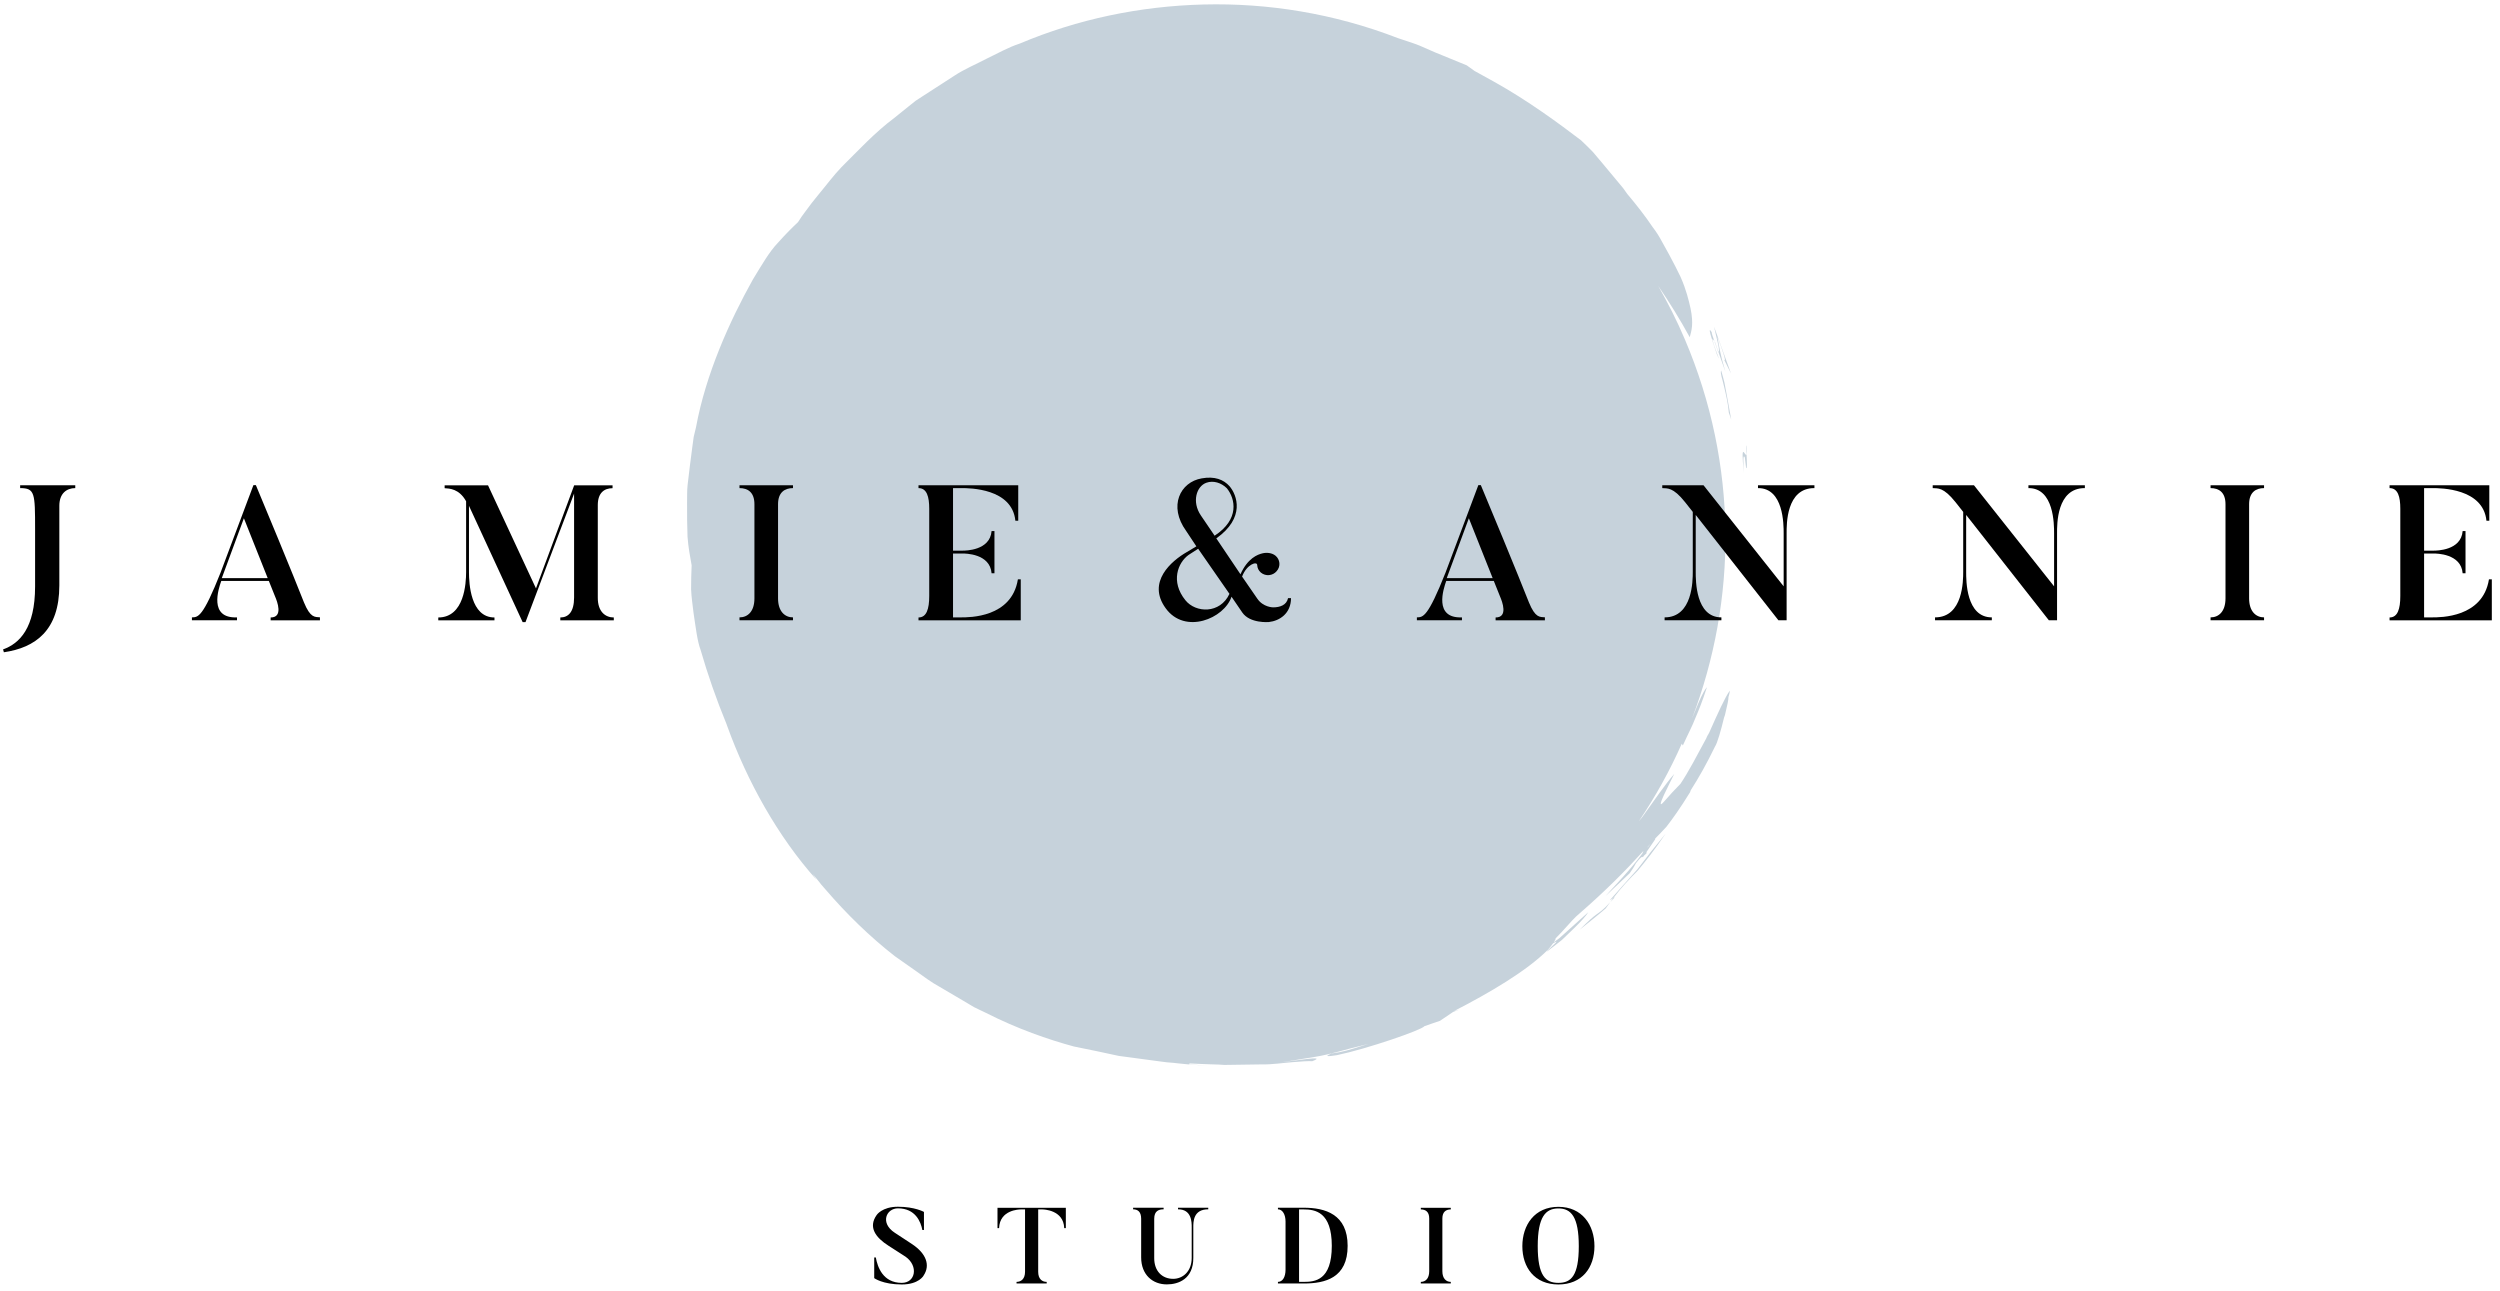<svg width="246" height="127" viewBox="0 0 246 127" fill="none" xmlns="http://www.w3.org/2000/svg">
<path d="M170.213 67.96C169.764 68.567 169.007 70.24 168.188 72.088C168.092 72.264 167.995 72.44 167.907 72.616C167.977 72.458 168.056 72.308 168.127 72.15C168.083 72.247 168.03 72.343 167.977 72.44C167.951 72.519 167.933 72.564 167.907 72.634C167.026 74.271 166.129 75.988 165.354 77.132C164.738 77.748 164.368 78.171 163.734 78.884C162.739 80.011 164.368 76.947 164.746 76.155C163.866 77.159 162.854 78.655 161.604 80.389C161.489 80.53 161.366 80.68 161.252 80.829C162.889 78.4 164.306 75.847 165.486 73.18L165.592 73.356C166.137 72.141 166.525 71.446 166.815 70.68C167.141 69.923 167.475 69.122 167.933 67.713C167.942 67.687 167.951 67.66 167.96 67.625L167.951 67.634C167.581 68.065 167.211 68.946 166.806 69.949C166.71 70.195 166.595 70.46 166.489 70.715C170.935 59.069 171.058 45.759 165.785 33.382C165.011 31.551 164.122 29.808 163.162 28.127C164.289 29.764 165.319 31.446 166.269 33.18C166.445 32.537 166.666 31.895 166.349 30.345C166.173 29.58 165.944 28.541 165.363 27.238C165.055 26.595 164.685 25.874 164.245 25.055C164.016 24.641 163.778 24.21 163.523 23.752C163.276 23.286 162.986 22.819 162.625 22.352C161.868 21.226 161.023 20.152 160.125 19.087C159.984 18.893 159.852 18.699 159.711 18.506C159.095 17.766 158.453 16.992 157.784 16.191C157.44 15.786 157.097 15.381 156.754 14.967C156.384 14.571 155.979 14.201 155.574 13.805C153.435 12.177 150.354 9.897 147.009 8.039C146.366 7.687 145.733 7.335 145.099 6.983C144.843 6.798 144.588 6.613 144.324 6.428C143.505 6.094 142.361 5.627 141.208 5.152C140.689 4.923 140.16 4.694 139.676 4.483C138.928 4.184 138.206 3.981 137.555 3.752C131.252 1.314 124.738 0.284 118.444 0.442C112.141 0.601 106.014 1.895 100.363 4.28C99.219 4.65 98.171 5.258 97.08 5.777C96.014 6.34 94.888 6.798 93.884 7.467L90.847 9.43L90.09 9.923L89.386 10.486L87.986 11.613C86.067 13.048 84.457 14.809 82.802 16.446C81.992 17.291 81.305 18.233 80.566 19.113C80.09 19.685 79.641 20.266 79.21 20.865C79.007 21.129 78.779 21.446 78.523 21.86C78.013 22.335 77.344 22.995 76.543 23.893C75.707 24.765 74.985 26.023 74.078 27.511C71.772 31.639 69.448 36.824 68.488 42.035L68.259 42.995L68.127 43.963C68.048 44.606 67.96 45.24 67.881 45.865C67.81 46.49 67.74 47.106 67.661 47.713C67.59 48.321 67.626 48.919 67.608 49.5C67.599 50.662 67.617 51.771 67.652 52.801C67.722 53.831 67.907 54.782 68.057 55.627C68.022 56.402 68.004 57.203 68.004 57.995C68.039 58.778 68.154 59.553 68.242 60.292C68.462 61.754 68.612 63.083 68.937 63.946C69.624 66.331 70.478 68.787 71.49 71.252C71.508 71.305 71.525 71.349 71.543 71.401C73.523 76.903 76.552 82.326 80.328 86.551C80.249 86.419 80.064 86.155 79.958 85.988C80.117 86.19 80.293 86.384 80.451 86.586C80.68 86.894 80.944 87.211 81.226 87.519C83.312 89.949 85.601 92.176 88.048 94.086C88.761 94.588 89.483 95.099 90.213 95.609C90.935 96.12 91.648 96.665 92.432 97.088C93.198 97.537 93.963 97.986 94.721 98.435L95.847 99.104C96.235 99.306 96.631 99.474 97.018 99.667C100.081 101.225 103.136 102.29 105.68 102.977C107.229 103.285 108.682 103.593 110.09 103.901C111.516 104.095 112.889 104.28 114.227 104.456C114.624 104.518 115.011 104.553 115.407 104.579C115.442 104.579 115.469 104.588 115.504 104.588C115.601 104.606 115.706 104.614 115.803 104.623C115.891 104.632 115.979 104.641 116.067 104.65C116.331 104.676 116.595 104.711 116.868 104.729C116.903 104.729 116.947 104.738 116.991 104.738C117.581 104.79 118.197 104.826 118.831 104.861C118.153 104.817 117.555 104.773 117 104.72L117.062 104.641C117.44 104.65 117.819 104.667 118.197 104.694C118.787 104.711 119.368 104.746 119.949 104.755C120.125 104.764 120.301 104.782 120.477 104.79C121.666 104.773 122.898 104.755 124.051 104.738C125.213 104.764 126.278 104.579 127.167 104.518C128.048 104.438 128.743 104.403 129.131 104.421C130.689 103.822 127.599 104.35 124.87 104.694C126.296 104.526 127.845 104.236 129.43 103.989C131.014 103.734 132.581 103.206 134.122 102.854C134.307 102.81 134.491 102.766 134.676 102.713C134.351 102.81 134.051 102.907 133.761 102.995C132.898 103.268 132.123 103.523 131.014 103.664C130.292 103.963 130.583 103.981 131.542 103.831C134.535 103.206 139.914 101.349 140.16 100.979C140.169 100.979 140.178 100.97 140.187 100.97C140.741 100.785 141.234 100.592 141.692 100.451L142.995 99.57L143.611 99.341C143.444 99.385 143.268 99.43 143.074 99.491C146.56 97.695 150.213 95.565 152.335 93.435C152.555 93.18 152.704 92.986 152.819 92.828C153.769 92.264 152.423 93.312 152.176 93.664C152.722 93.241 153.25 92.863 153.699 92.484C154.13 92.07 154.518 91.701 154.87 91.357C155.565 90.68 156.058 90.134 156.287 89.764L154.394 91.463L153.453 92.308L152.889 92.722C153.048 92.493 153.092 92.387 153.065 92.343C153.285 92.123 153.488 91.912 153.681 91.701C154.447 90.838 155.055 90.178 155.372 89.931C158.083 87.572 160.011 85.609 161.718 83.725C161.683 83.805 161.648 83.893 161.613 83.972C161.437 84.201 161.261 84.43 161.067 84.685C159.993 86.049 158.549 87.519 157.995 88.162L160.363 85.926C160.583 85.609 160.794 85.301 160.97 84.949C161.252 84.579 161.41 84.421 161.507 84.35C161.525 84.359 161.56 84.35 161.622 84.306C161.639 84.315 161.648 84.342 161.657 84.359L161.771 84.192C161.833 84.139 161.912 84.069 162.009 83.981L162.026 83.822L162.863 82.599C162.88 82.537 162.88 82.519 162.863 82.519C163.224 82.15 163.585 81.789 163.981 81.349C164.588 80.565 165.31 79.562 166.305 77.951C166.322 77.907 166.34 77.836 166.366 77.766C167.167 76.516 167.951 75.125 168.752 73.47C168.989 73.127 169.35 71.842 169.65 70.6C169.685 70.513 169.702 70.442 169.738 70.354C169.984 69.35 170.09 68.805 170.081 68.585C170.195 68.233 170.222 67.986 170.213 67.96ZM162.123 83.391L162.132 83.338C162.176 83.285 162.229 83.232 162.273 83.18C162.326 83.118 162.387 83.065 162.44 83.004C162.343 83.118 162.238 83.25 162.123 83.391Z" fill="#C6D2DB"/>
<path d="M169.086 34.615L168.751 33.655C168.733 33.62 168.716 33.611 168.698 33.585C168.804 33.884 168.936 34.219 169.068 34.632C169.077 34.624 169.077 34.615 169.086 34.615Z" fill="#C6D2DB"/>
<path d="M168.699 33.576C168.549 33.162 168.435 32.854 168.426 32.678C167.986 31.974 168.391 33.259 168.945 34.879C169.685 36.516 167.951 32.449 168.699 33.576Z" fill="#C6D2DB"/>
<path d="M168.989 33.127C169.385 34.13 169.949 35.768 169.649 35.38L170.336 36.763L168.664 32.15C168.848 33.074 169.315 34.597 169.086 34.615L169.782 36.587C169.209 34.667 169.174 34.069 168.989 33.127Z" fill="#C6D2DB"/>
<path d="M171.876 43.84C171.823 43.814 171.841 44.227 171.858 44.712C171.894 44.615 171.902 44.368 171.876 43.84Z" fill="#C6D2DB"/>
<path d="M171.859 44.703C171.727 45.081 171.252 43.092 171.595 46.534C171.543 45.565 171.49 44.588 171.692 45.011L171.815 46.023C171.939 46.287 171.895 45.424 171.859 44.703Z" fill="#C6D2DB"/>
<path d="M169.684 37.643C169.596 37.238 169.464 36.851 169.359 36.455C169.244 36.719 169.482 37.255 169.64 38.004C169.816 38.743 170.037 39.659 170.116 40.592L170.353 41.287L169.913 38.866L169.684 37.643Z" fill="#C6D2DB"/>
<path d="M158.919 88.276L158.734 88.391C158.646 88.505 158.541 88.655 158.444 88.787C158.593 88.629 158.734 88.479 158.919 88.276Z" fill="#C6D2DB"/>
<path d="M157.043 90.019C156.709 90.266 156.357 90.565 155.433 91.489C156.286 90.794 157.167 90.116 158.003 89.385C158.17 89.157 158.302 88.981 158.443 88.778C157.713 89.597 157.369 89.773 157.043 90.019Z" fill="#C6D2DB"/>
<path d="M158.409 88.584L158.734 88.391C159.606 87.246 160.319 86.516 161.155 85.671C161.903 84.764 162.749 83.725 163.902 82.026C162.942 83.18 162 84.377 161.12 85.539C160.143 86.621 159.227 87.66 158.409 88.584Z" fill="#C6D2DB"/>
<path d="M7.406 47.748V48.03C6.552 48.03 5.839 48.558 5.839 49.764V57.599C5.839 62.053 3.462 63.734 0.381 64.183L0.302 63.901C1.921 63.321 3.453 61.806 3.453 57.713V52.071C3.453 48.523 3.436 48.03 1.983 48.03V47.748H7.406Z" fill="black"/>
<path d="M31.482 61.041H26.631V60.759C27.881 60.759 27.291 59.21 27.063 58.682L26.455 57.167H21.772C21.508 57.925 20.505 60.865 23.321 60.75V61.032H18.885V60.75C19.492 60.733 19.959 60.75 21.702 56.349L24.932 47.74H25.179C28.656 56.067 29.915 59.289 29.915 59.289C30.54 60.803 30.971 60.706 31.482 60.741V61.041ZM26.341 56.886L23.999 50.997L21.825 56.886H26.341Z" fill="black"/>
<path d="M60.398 60.759V61.041H55.134V60.759C55.927 60.759 56.49 60.213 56.49 58.796V48.567L51.71 61.217H51.428L46.147 49.773V56.305C46.147 57.396 46.296 60.759 48.656 60.759V61.041H43.127V60.759C45.698 60.759 45.865 57.379 45.865 56.305V49.324C45.17 48.074 44.219 48.074 43.752 48.039V47.757H48.022L52.74 57.898L56.499 47.757H60.275V48.039C59.465 48.039 58.823 48.488 58.823 49.703V58.805C58.814 60.213 59.589 60.759 60.398 60.759Z" fill="black"/>
<path d="M78.03 47.748V48.03C77.22 48.03 76.56 48.444 76.56 49.615V58.884C76.56 60.169 77.238 60.75 78.03 60.75V61.032H72.766V60.75C73.576 60.75 74.236 60.169 74.236 58.884V49.615C74.236 48.444 73.593 48.03 72.766 48.03V47.748H78.03Z" fill="black"/>
<path d="M100.442 57.018V61.041H90.38V60.759C91.172 60.759 91.436 59.931 91.436 58.646V50.055C91.436 48.884 91.208 48.03 90.38 48.03V47.748H100.195V51.243H99.913C99.597 48.048 95.398 48.03 94.632 48.03H93.778V54.183H94.72C94.984 54.183 97.422 54.183 97.572 52.255H97.854V56.41H97.572C97.422 54.465 94.966 54.465 94.72 54.465H93.778V60.75H94.553C95.38 60.75 99.553 60.785 100.16 57.009H100.442V57.018Z" fill="black"/>
<path d="M127.036 58.849C127.036 60.38 125.9 61.093 124.861 61.208C124.861 61.208 122.995 61.375 122.238 60.266L121.182 58.717C120.469 60.865 116.596 62.475 114.703 59.852C112.819 57.264 115.284 55.187 116.78 54.324L117.722 53.761L116.719 52.247C114.941 49.791 116.138 47.431 118.25 47.071C119.518 46.842 120.398 47.185 120.988 47.845C121.728 48.717 122.555 50.944 119.685 52.977L122.062 56.507C122.775 54.923 123.743 54.562 124.236 54.447C124.633 54.35 125.161 54.395 125.504 54.676C125.953 55.037 126.05 55.733 125.618 56.208C125.24 56.657 124.544 56.736 124.069 56.34C123.84 56.129 123.726 55.909 123.708 55.6C123.708 55.204 122.687 55.504 122.221 56.736L123.708 58.893C124.289 59.764 125.275 59.764 125.275 59.764C125.935 59.764 126.596 59.553 126.745 58.858H127.036V58.849ZM120.979 58.435L117.898 53.998L116.956 54.606C115.9 55.363 115.161 57.229 116.64 59.06C117.652 60.328 120.055 60.424 120.979 58.435ZM118.162 50.715L119.518 52.713C121.992 51.093 121.56 49.086 120.724 48.048C120.178 47.502 119.386 47.255 118.708 47.502C117.731 47.845 117.256 49.377 118.162 50.715Z" fill="black"/>
<path d="M152.018 61.041H147.167V60.759C148.417 60.759 147.828 59.21 147.599 58.682L146.991 57.167H142.308C142.044 57.925 141.041 60.865 143.857 60.75V61.032H139.421V60.75C140.028 60.733 140.495 60.75 142.238 56.349L145.468 47.74H145.715C149.192 56.067 150.451 59.289 150.451 59.289C151.076 60.803 151.507 60.706 152.018 60.741V61.041ZM146.877 56.886L144.535 50.997L142.361 56.886H146.877Z" fill="black"/>
<path d="M178.54 47.748V48.03C175.75 48.013 175.803 51.622 175.803 52.484V61.032H174.993L166.859 50.671V56.261C166.859 57.115 166.842 60.75 169.386 60.75V61.032H163.796V60.75C166.569 60.75 166.569 57.106 166.569 56.261V50.372L165.812 49.412C164.606 47.898 164.06 48.074 163.567 48.03V47.748H167.625L175.512 57.696V52.484C175.512 51.613 175.512 48.013 172.986 48.03V47.748H178.54Z" fill="black"/>
<path d="M205.151 47.748V48.03C202.361 48.013 202.414 51.622 202.414 52.484V61.032H201.604L193.47 50.671V56.261C193.47 57.115 193.452 60.75 195.996 60.75V61.032H190.407V60.75C193.179 60.75 193.179 57.106 193.179 56.261V50.372L192.422 49.412C191.216 47.898 190.671 48.074 190.178 48.03V47.748H194.236L202.123 57.696V52.484C202.123 51.613 202.123 48.013 199.597 48.03V47.748H205.151Z" fill="black"/>
<path d="M222.783 47.748V48.03C221.973 48.03 221.313 48.444 221.313 49.615V58.884C221.313 60.169 221.991 60.75 222.783 60.75V61.032H217.519V60.75C218.329 60.75 218.989 60.169 218.989 58.884V49.615C218.989 48.444 218.347 48.03 217.519 48.03V47.748H222.783Z" fill="black"/>
<path d="M245.195 57.018V61.041H235.133V60.759C235.926 60.759 236.19 59.931 236.19 58.646V50.055C236.19 48.884 235.961 48.03 235.133 48.03V47.748H244.948V51.243H244.667C244.35 48.048 240.151 48.03 239.385 48.03H238.531V54.183H239.473C239.737 54.183 242.176 54.183 242.325 52.255H242.607V56.41H242.325C242.176 54.465 239.72 54.465 239.473 54.465H238.531V60.75H239.306C240.133 60.75 244.306 60.785 244.913 57.009H245.195V57.018Z" fill="black"/>
<path d="M88.734 126.392C86.85 126.392 86.023 125.767 86.023 125.767V123.734H86.181C86.349 124.693 86.894 126.234 88.734 126.234C90.099 126.234 90.389 124.57 89.113 123.664L87.431 122.581C86.173 121.78 85.407 120.767 86.261 119.561C86.261 119.561 86.78 118.743 88.356 118.743C90.028 118.743 90.917 119.253 90.917 119.253V121.032H90.759C90.609 120.23 90.081 118.901 88.356 118.901C87.211 118.901 86.569 120.345 88.048 121.304L89.738 122.414C91.146 123.347 91.56 124.5 90.882 125.512C90.882 125.53 90.407 126.392 88.734 126.392Z" fill="black"/>
<path d="M104.878 118.849V120.847H104.719C104.658 119.033 102.642 119.007 102.572 119.007H102.158V125.142C102.158 125.856 102.545 126.137 102.994 126.137V126.296H100.028V126.137C100.468 126.137 100.864 125.856 100.864 125.142V119.007H100.45C100.292 119.007 98.373 119.042 98.311 120.847H98.153V118.849H104.878Z" fill="black"/>
<path d="M112.29 123.725V119.922C112.29 119.245 111.964 118.998 111.498 118.998V118.84H114.5V118.998C114.042 118.998 113.575 119.139 113.575 119.931V123.804C113.575 125.081 114.359 125.838 115.441 125.838C116.383 125.838 117.264 125.116 117.264 123.769V120.767C117.264 120.257 117.264 118.989 115.917 118.998V118.84H118.892V118.998C117.396 118.989 117.422 120.257 117.422 120.767V123.769C117.431 125.855 115.952 126.384 114.825 126.384C113.434 126.392 112.29 125.45 112.29 123.725Z" fill="black"/>
<path d="M128.293 126.296H125.749V126.137C126.207 126.137 126.497 125.662 126.497 124.94V120.195C126.497 119.535 126.216 118.998 125.749 118.998V118.84H128.293C130.397 118.84 132.607 119.482 132.607 122.59C132.615 125.75 130.397 126.296 128.293 126.296ZM128.293 119.007H127.827V126.137H128.293C129.376 126.137 131.049 126.005 131.049 122.59C131.049 119.245 129.394 119.007 128.293 119.007Z" fill="black"/>
<path d="M142.757 118.849V119.007C142.299 119.007 141.929 119.236 141.929 119.896V125.09C141.929 125.811 142.308 126.137 142.757 126.137V126.296H139.808V126.137C140.265 126.137 140.635 125.811 140.635 125.09V119.896C140.635 119.236 140.274 119.007 139.808 119.007V118.849H142.757Z" fill="black"/>
<path d="M153.346 126.392C151.014 126.392 149.799 124.729 149.799 122.625C149.799 120.53 151.014 118.752 153.346 118.752C155.67 118.752 156.894 120.53 156.894 122.625C156.894 124.738 155.67 126.392 153.346 126.392ZM153.346 118.91C152.088 118.91 151.313 119.729 151.313 122.625C151.313 125.539 152.088 126.234 153.346 126.234C154.596 126.234 155.353 125.539 155.353 122.625C155.353 119.729 154.596 118.91 153.346 118.91Z" fill="black"/>
</svg>
